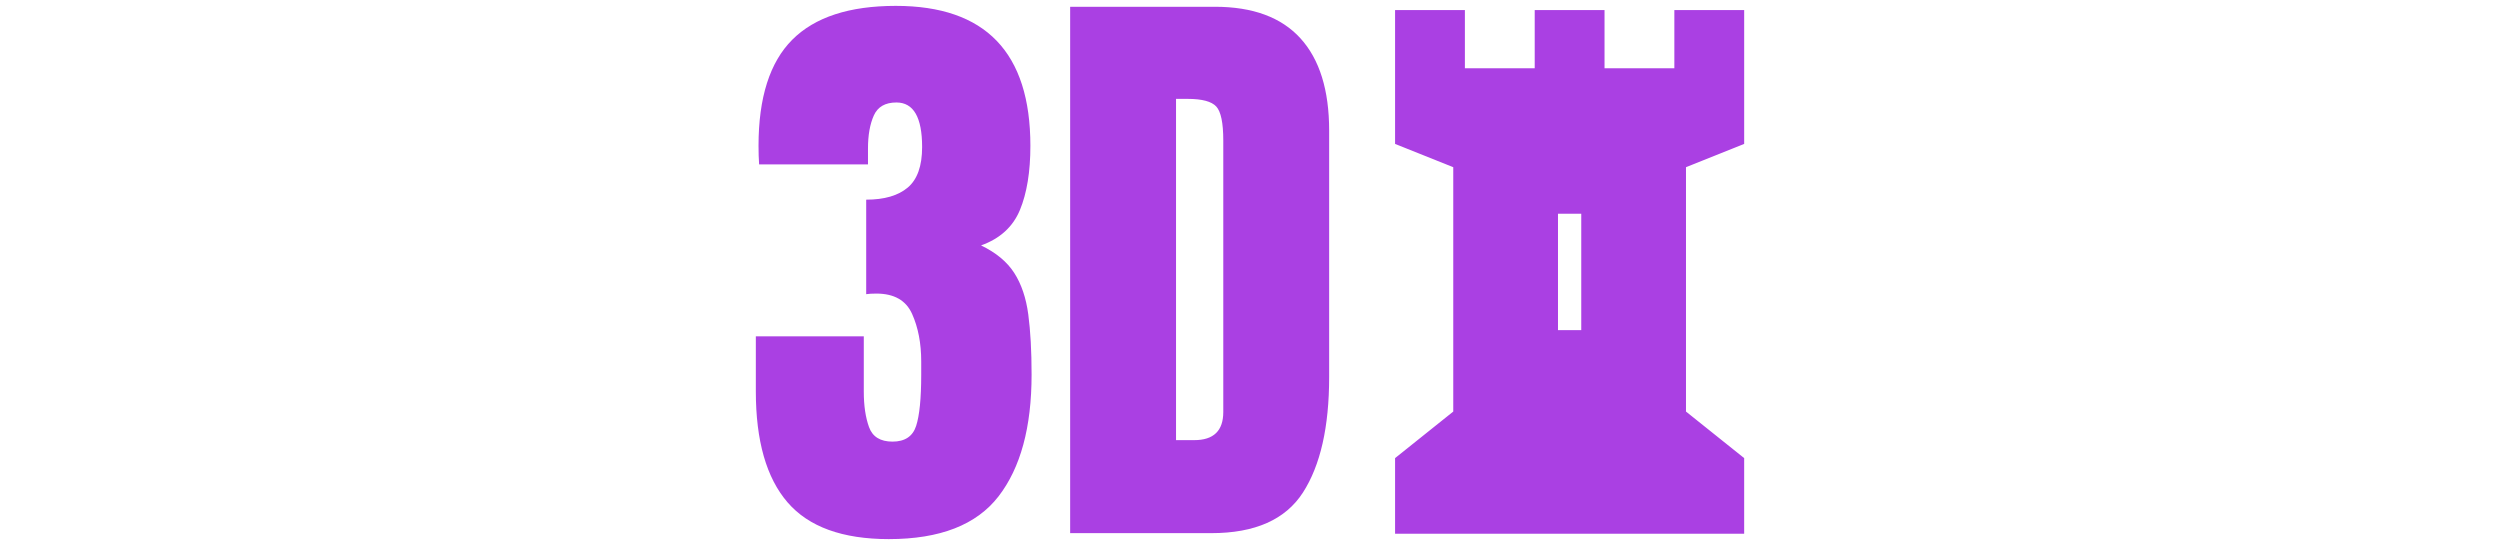 <svg xmlns="http://www.w3.org/2000/svg" version="1.1" xmlns:xlink="http://www.w3.org/1999/xlink" width="2000" height="437" viewBox="0 0 2000 437"><svg xml:space="preserve" width="2000" height="437" data-version="2" data-id="lg_6zQFy4SM559dDLHLuA" viewBox="0 0 807 437" x="0" y="0"><rect width="100%" height="100%" fill="transparent"></rect><path fill="#aa40e3" d="M742.98 8.079v46.546h-55.855V8.079h-55.856v46.546h-55.855V8.079H519.56v107.056l46.546 18.618v195.493l-46.546 37.237v60.51h279.276v-60.51l-46.546-37.237V133.753l46.546-18.618V8.079zm-74.474 256.003h-18.618V170.99h18.618zM114.635 431.295q-55.75 0-81.11-29.43t-25.36-88.76v-44.02h86.37v44.26q0 16.75 4.19 28.35 4.19 11.6 18.78 11.6 14.84 0 18.9-12.56 4.07-12.56 4.07-41.03v-10.53q0-21.77-7.3-38.04-7.29-16.27-28.59-16.27-2.63 0-4.66.12-2.04.12-3.47.36v-75.61q21.77 0 33.25-9.69 11.49-9.69 11.49-32.41 0-35.65-20.58-35.65-13.4 0-18.06 10.4-4.67 10.41-4.67 26.44v12.68h-87.09q-.24-2.87-.36-6.94-.12-4.06-.12-7.89 0-57.9 27.04-84.94 27.04-27.03 82.78-27.03 107.67 0 107.67 111.97 0 31.1-8.37 51.32-8.38 20.22-31.11 28.35 17.95 8.61 26.56 22.01 8.61 13.4 11.24 33.26 2.64 19.86 2.64 48.09 0 63.16-26.44 97.38-26.44 34.21-87.69 34.21"></path><rect width="220.6" height="426.59" x="-110.3" y="-213.29" fill="none" rx="0" ry="0" transform="translate(118.97 218.5)"></rect><path fill="#aa40e3" d="M259.625 426.515V5.415h115.8q45.46 0 68.43 25.24 22.97 25.25 22.97 73.82v197.14q0 59.82-20.94 92.36-20.93 32.54-73.33 32.54Zm84.7-74.41h14.59q23.21 0 23.21-22.49v-217.25q0-21.05-5.62-27.15-5.62-6.11-22.85-6.11h-9.33Z"></path><rect width="207.2" height="421.1" x="-103.6" y="-210.55" fill="none" rx="0" ry="0" transform="translate(363.73 216.47)"></rect></svg></svg>